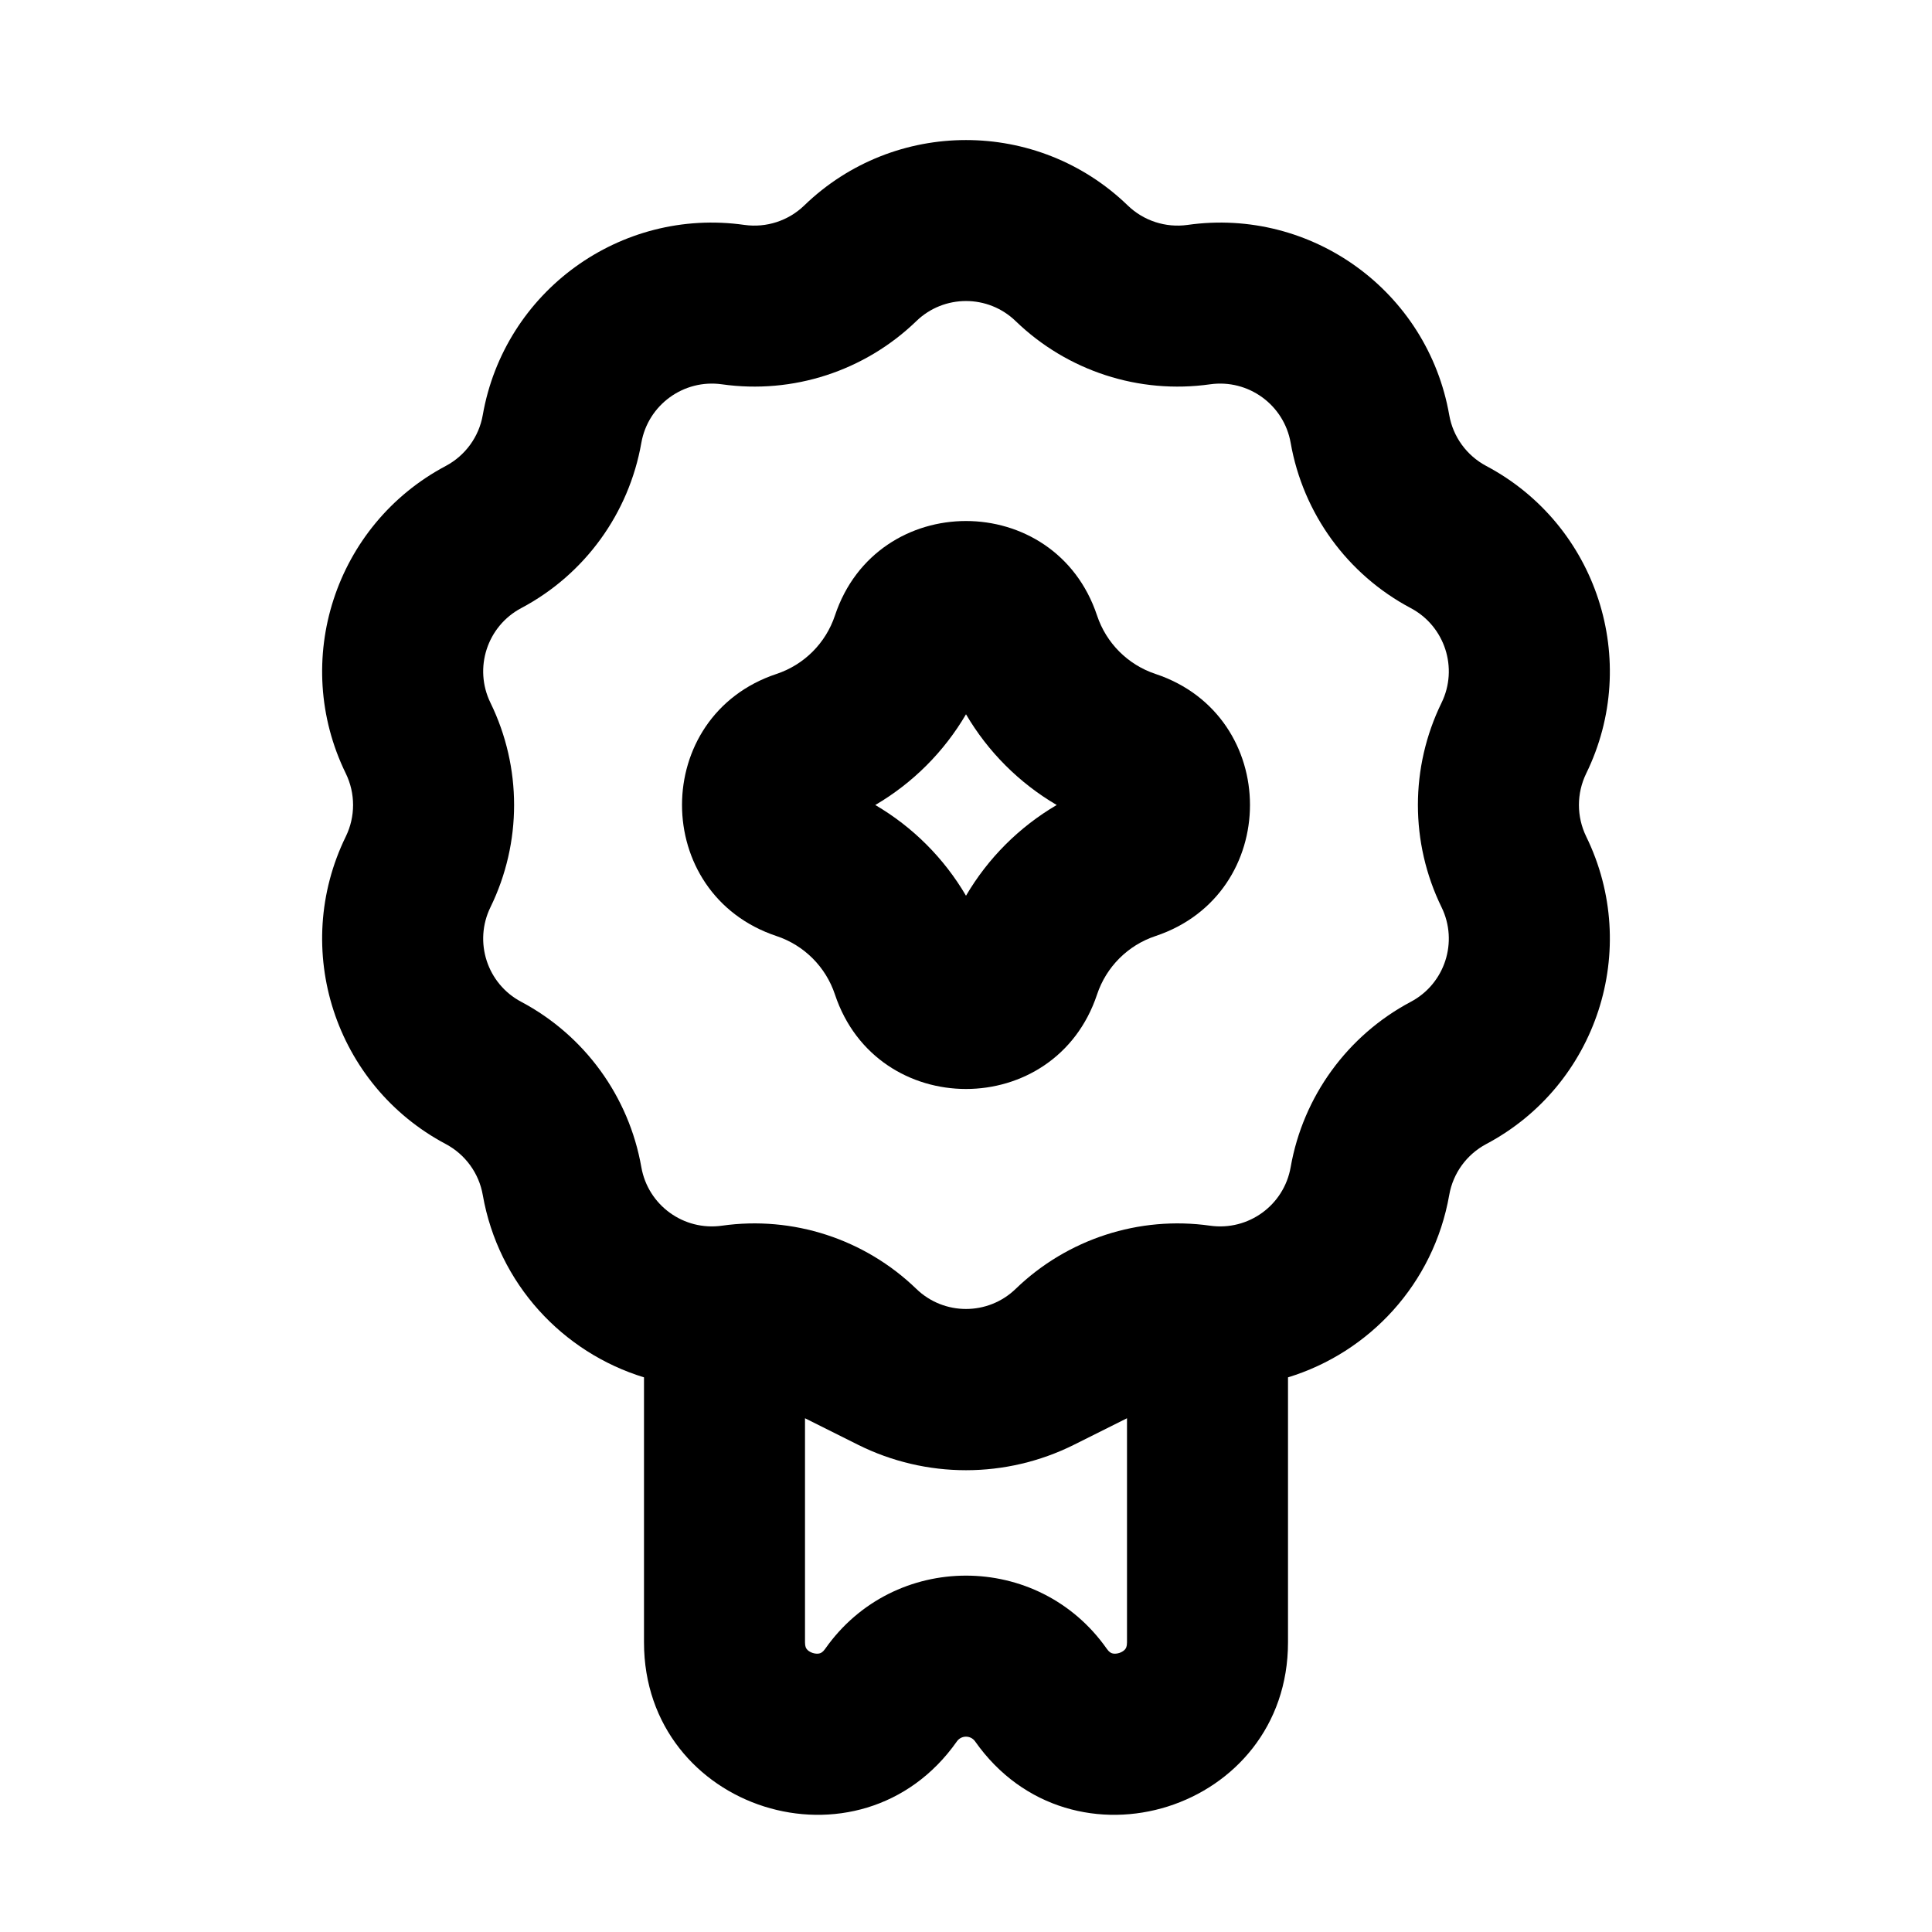<svg width="24" height="24" viewBox="0 0 24 24" fill="none" xmlns="http://www.w3.org/2000/svg">
<path fill-rule="evenodd" clip-rule="evenodd" d="M10.372 12.354C10.893 13.919 13.107 13.919 13.628 12.354C13.742 12.011 14.011 11.742 14.354 11.628C15.919 11.106 15.919 8.893 14.354 8.372C14.011 8.258 13.742 7.989 13.628 7.646C13.107 6.081 10.893 6.081 10.372 7.646C10.258 7.989 9.989 8.258 9.646 8.372C8.081 8.893 8.081 11.106 9.646 11.628C9.989 11.742 10.258 12.011 10.372 12.354ZM12 11.127C11.727 10.661 11.339 10.273 10.873 10C11.339 9.727 11.727 9.339 12 8.873C12.273 9.339 12.661 9.727 13.127 10C12.661 10.273 12.273 10.661 12 11.127Z" fill="currentColor"/>
<path fill-rule="evenodd" clip-rule="evenodd" d="M8 17.11C6.991 16.801 6.191 15.95 5.997 14.844C5.95 14.574 5.78 14.341 5.538 14.212C4.161 13.482 3.611 11.791 4.296 10.391C4.416 10.144 4.416 9.856 4.296 9.609C3.611 8.209 4.161 6.518 5.538 5.788C5.78 5.659 5.95 5.426 5.997 5.156C6.266 3.62 7.705 2.575 9.248 2.794C9.519 2.832 9.794 2.743 9.991 2.552C11.111 1.469 12.889 1.469 14.009 2.552C14.206 2.743 14.481 2.832 14.752 2.794C16.296 2.575 17.734 3.62 18.003 5.156C18.05 5.426 18.22 5.659 18.462 5.788C19.839 6.518 20.389 8.209 19.704 9.609C19.584 9.856 19.584 10.144 19.704 10.391C20.389 11.791 19.839 13.482 18.462 14.212C18.22 14.341 18.05 14.574 18.003 14.844C17.809 15.95 17.009 16.801 16 17.11V20.402C16 22.491 13.314 23.34 12.113 21.632C12.058 21.554 11.942 21.554 11.887 21.632C10.686 23.34 8 22.491 8 20.402V17.11ZM12.618 16.01C12.274 16.344 11.726 16.344 11.382 16.01C10.741 15.391 9.85 15.101 8.968 15.226C8.493 15.293 8.05 14.972 7.967 14.499C7.813 13.621 7.262 12.863 6.475 12.445C6.051 12.221 5.882 11.7 6.093 11.269C6.484 10.468 6.484 9.532 6.093 8.731C5.882 8.3 6.051 7.779 6.475 7.554C7.262 7.137 7.813 6.379 7.967 5.501C8.05 5.029 8.493 4.707 8.968 4.774C9.85 4.899 10.741 4.609 11.382 3.99C11.726 3.656 12.274 3.656 12.618 3.99C13.259 4.609 14.15 4.899 15.032 4.774C15.508 4.707 15.95 5.029 16.033 5.501C16.187 6.379 16.738 7.137 17.525 7.554C17.949 7.779 18.118 8.3 17.907 8.731C17.516 9.532 17.516 10.468 17.907 11.269C18.118 11.7 17.949 12.221 17.525 12.445C16.738 12.863 16.187 13.621 16.033 14.499C15.95 14.972 15.508 15.293 15.032 15.226C14.15 15.101 13.259 15.391 12.618 16.01ZM10 20.402C10 20.456 10.014 20.476 10.022 20.486C10.034 20.502 10.059 20.522 10.096 20.534C10.134 20.546 10.166 20.544 10.185 20.538C10.197 20.534 10.22 20.526 10.251 20.482C11.102 19.27 12.898 19.27 13.749 20.482C13.78 20.526 13.803 20.534 13.815 20.538C13.834 20.544 13.866 20.546 13.904 20.534C13.941 20.522 13.966 20.502 13.978 20.486C13.986 20.476 14 20.456 14 20.402V17.618L13.342 17.947C12.497 18.369 11.503 18.369 10.658 17.947L10 17.618V20.402Z" fill="currentColor"/>
</svg>
